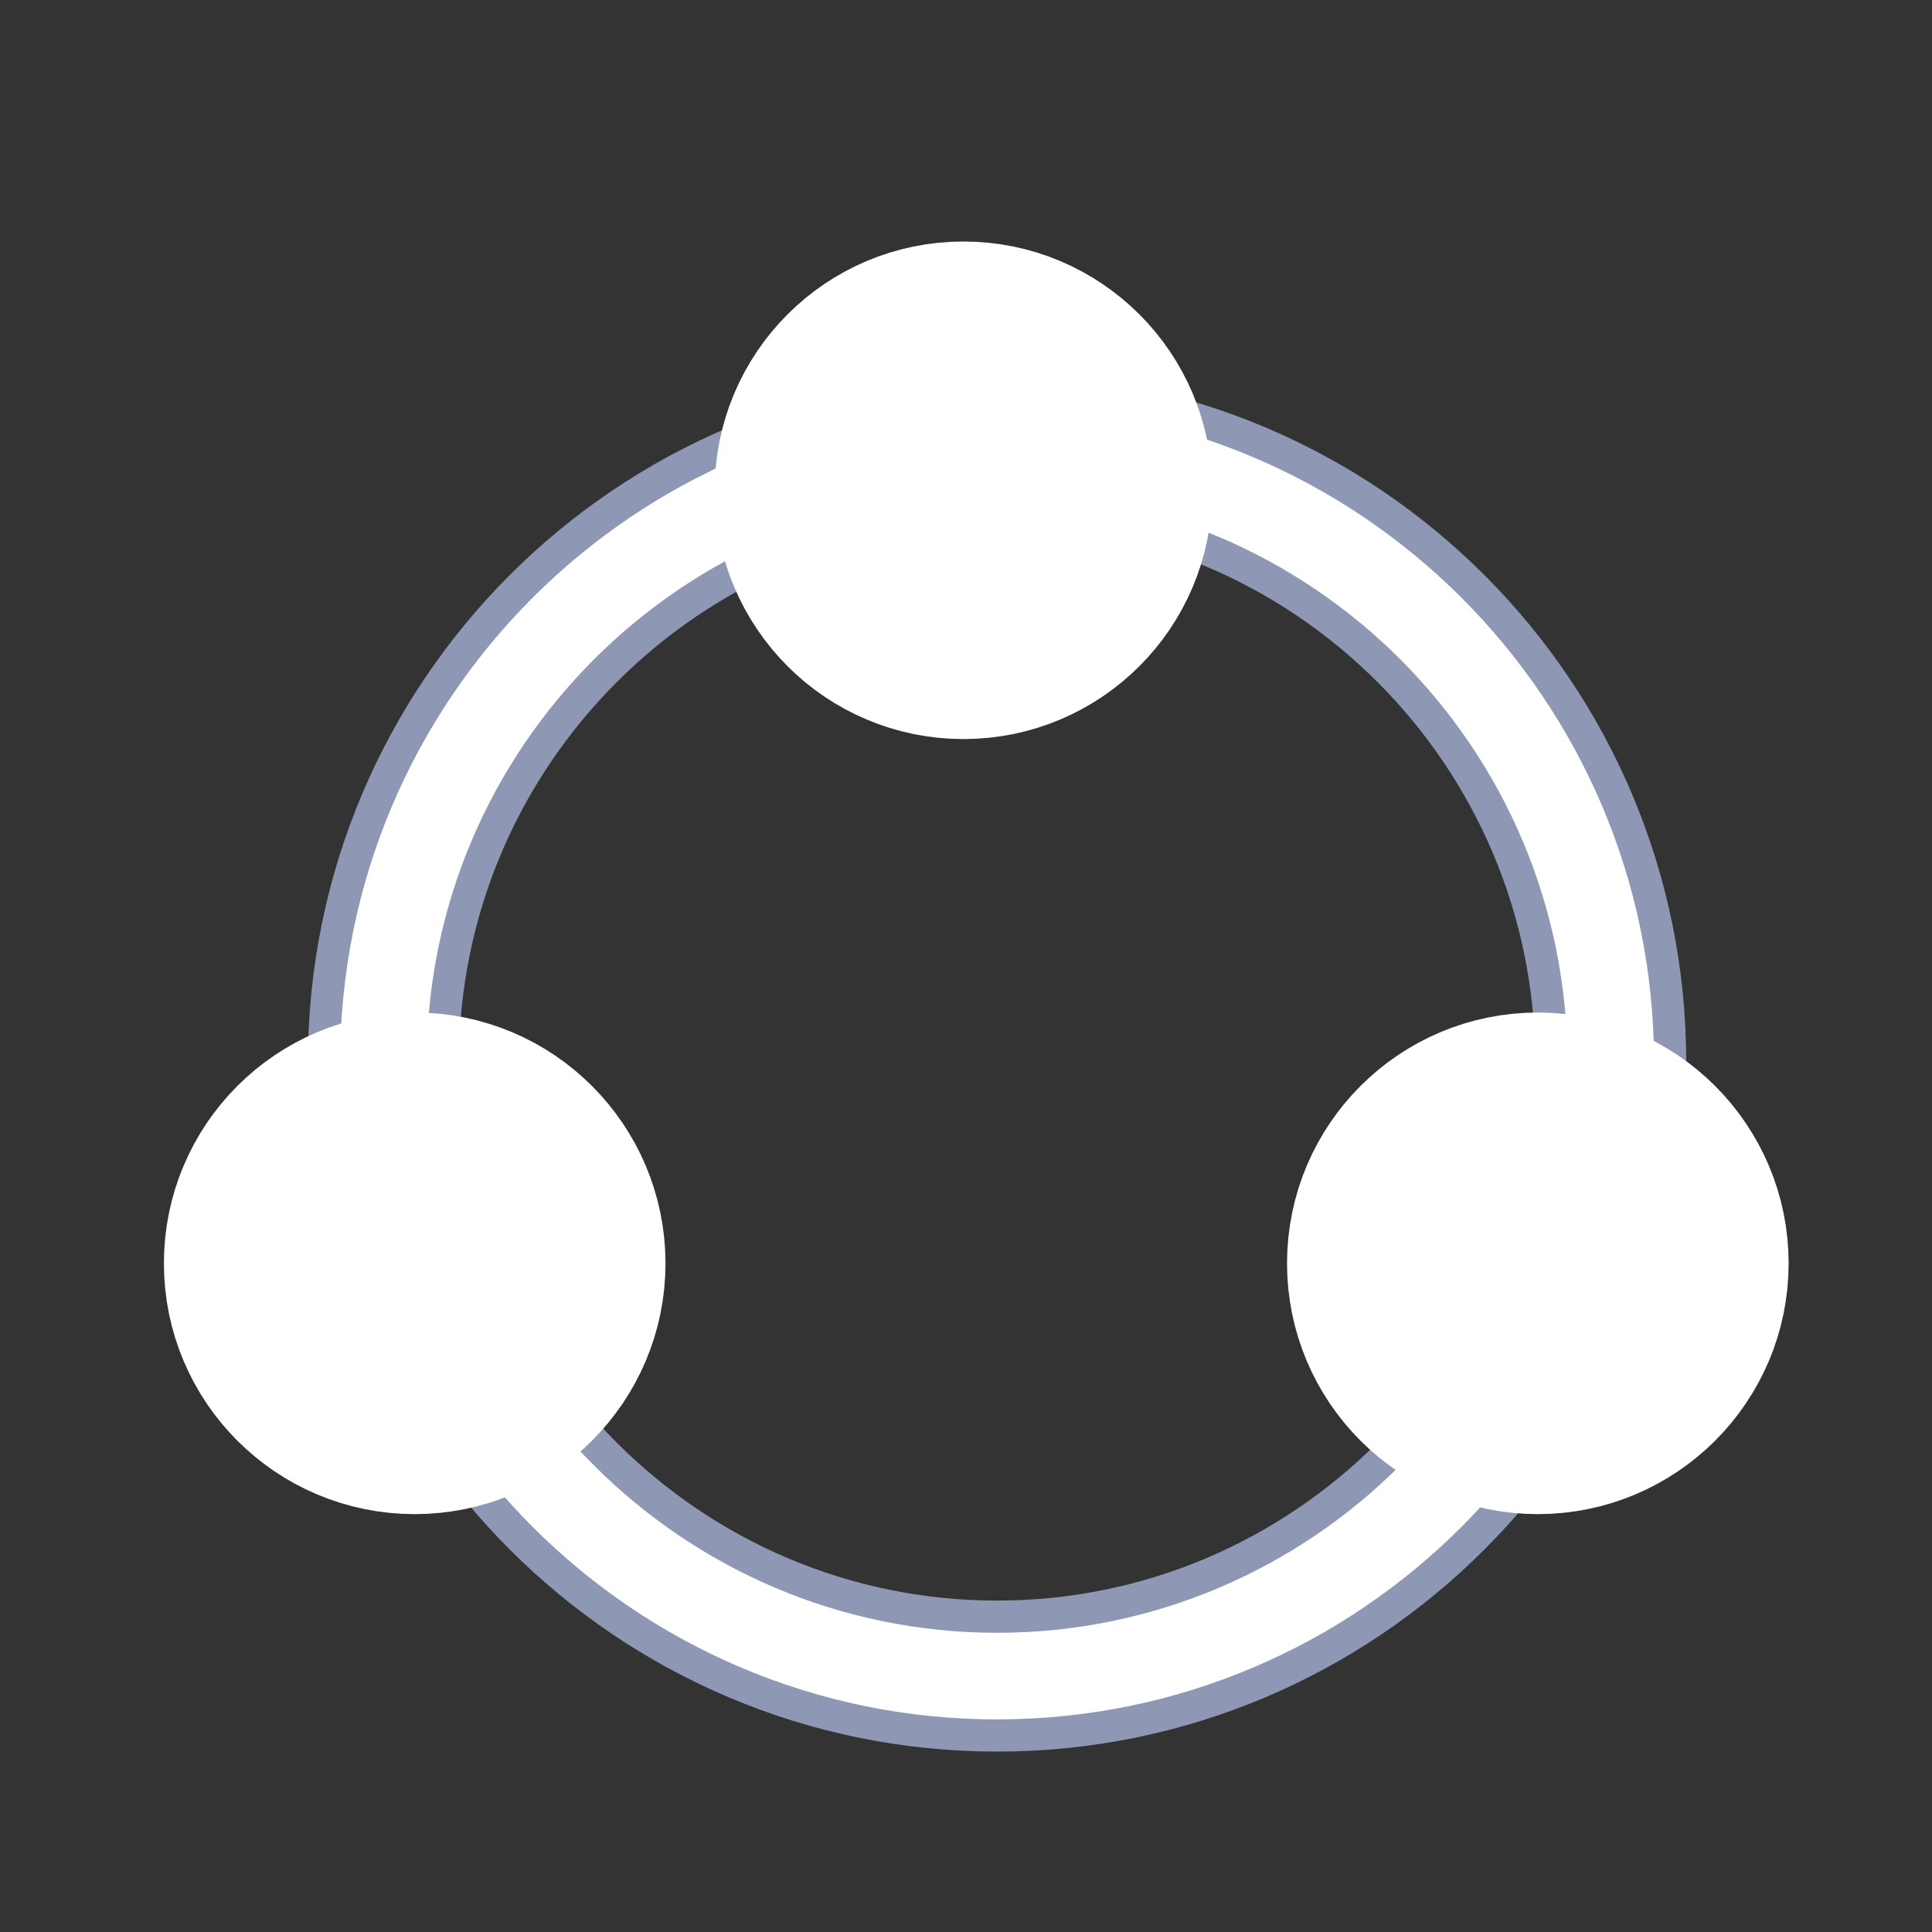 <svg width="24" height="24" viewBox="0 0 24 24" fill="none" xmlns="http://www.w3.org/2000/svg">
<rect x="0" y="0" width="24" height="24" fill="#333333" stroke="none"/>
<path d="M12.386 6.312C16.186 6.312 19.271 9.403 19.271 13.197C19.271 16.992 16.18 20.083 12.386 20.083C8.592 20.083 5.501 16.992 5.501 13.197C5.501 9.403 8.592 6.312 12.386 6.312ZM12.386 4.836C7.766 4.836 4.025 8.582 4.025 13.197C4.025 17.812 7.771 21.559 12.386 21.559C17.001 21.559 20.747 17.812 20.747 13.197C20.747 8.582 17.006 4.836 12.386 4.836Z" fill="white" stroke="#8E97B4" stroke-width="0.4"/>
<path d="M11.968 8.181C13.123 8.181 14.059 7.245 14.059 6.09C14.059 4.936 13.123 4 11.968 4C10.814 4 9.878 4.936 9.878 6.09C9.878 7.245 10.814 8.181 11.968 8.181Z" fill="white" stroke="white" stroke-width="2" stroke-miterlimit="10"/>
<path d="M5.151 17.809C6.319 17.809 7.267 16.862 7.267 15.694C7.267 14.525 6.319 13.578 5.151 13.578C3.983 13.578 3.036 14.525 3.036 15.694C3.036 16.862 3.983 17.809 5.151 17.809Z" fill="white" stroke="white" stroke-width="2" stroke-miterlimit="10"/>
<path d="M19.103 17.809C20.271 17.809 21.219 16.862 21.219 15.694C21.219 14.525 20.271 13.578 19.103 13.578C17.935 13.578 16.988 14.525 16.988 15.694C16.988 16.862 17.935 17.809 19.103 17.809Z" fill="white" stroke="white" stroke-width="2" stroke-miterlimit="10"/>
</svg>
